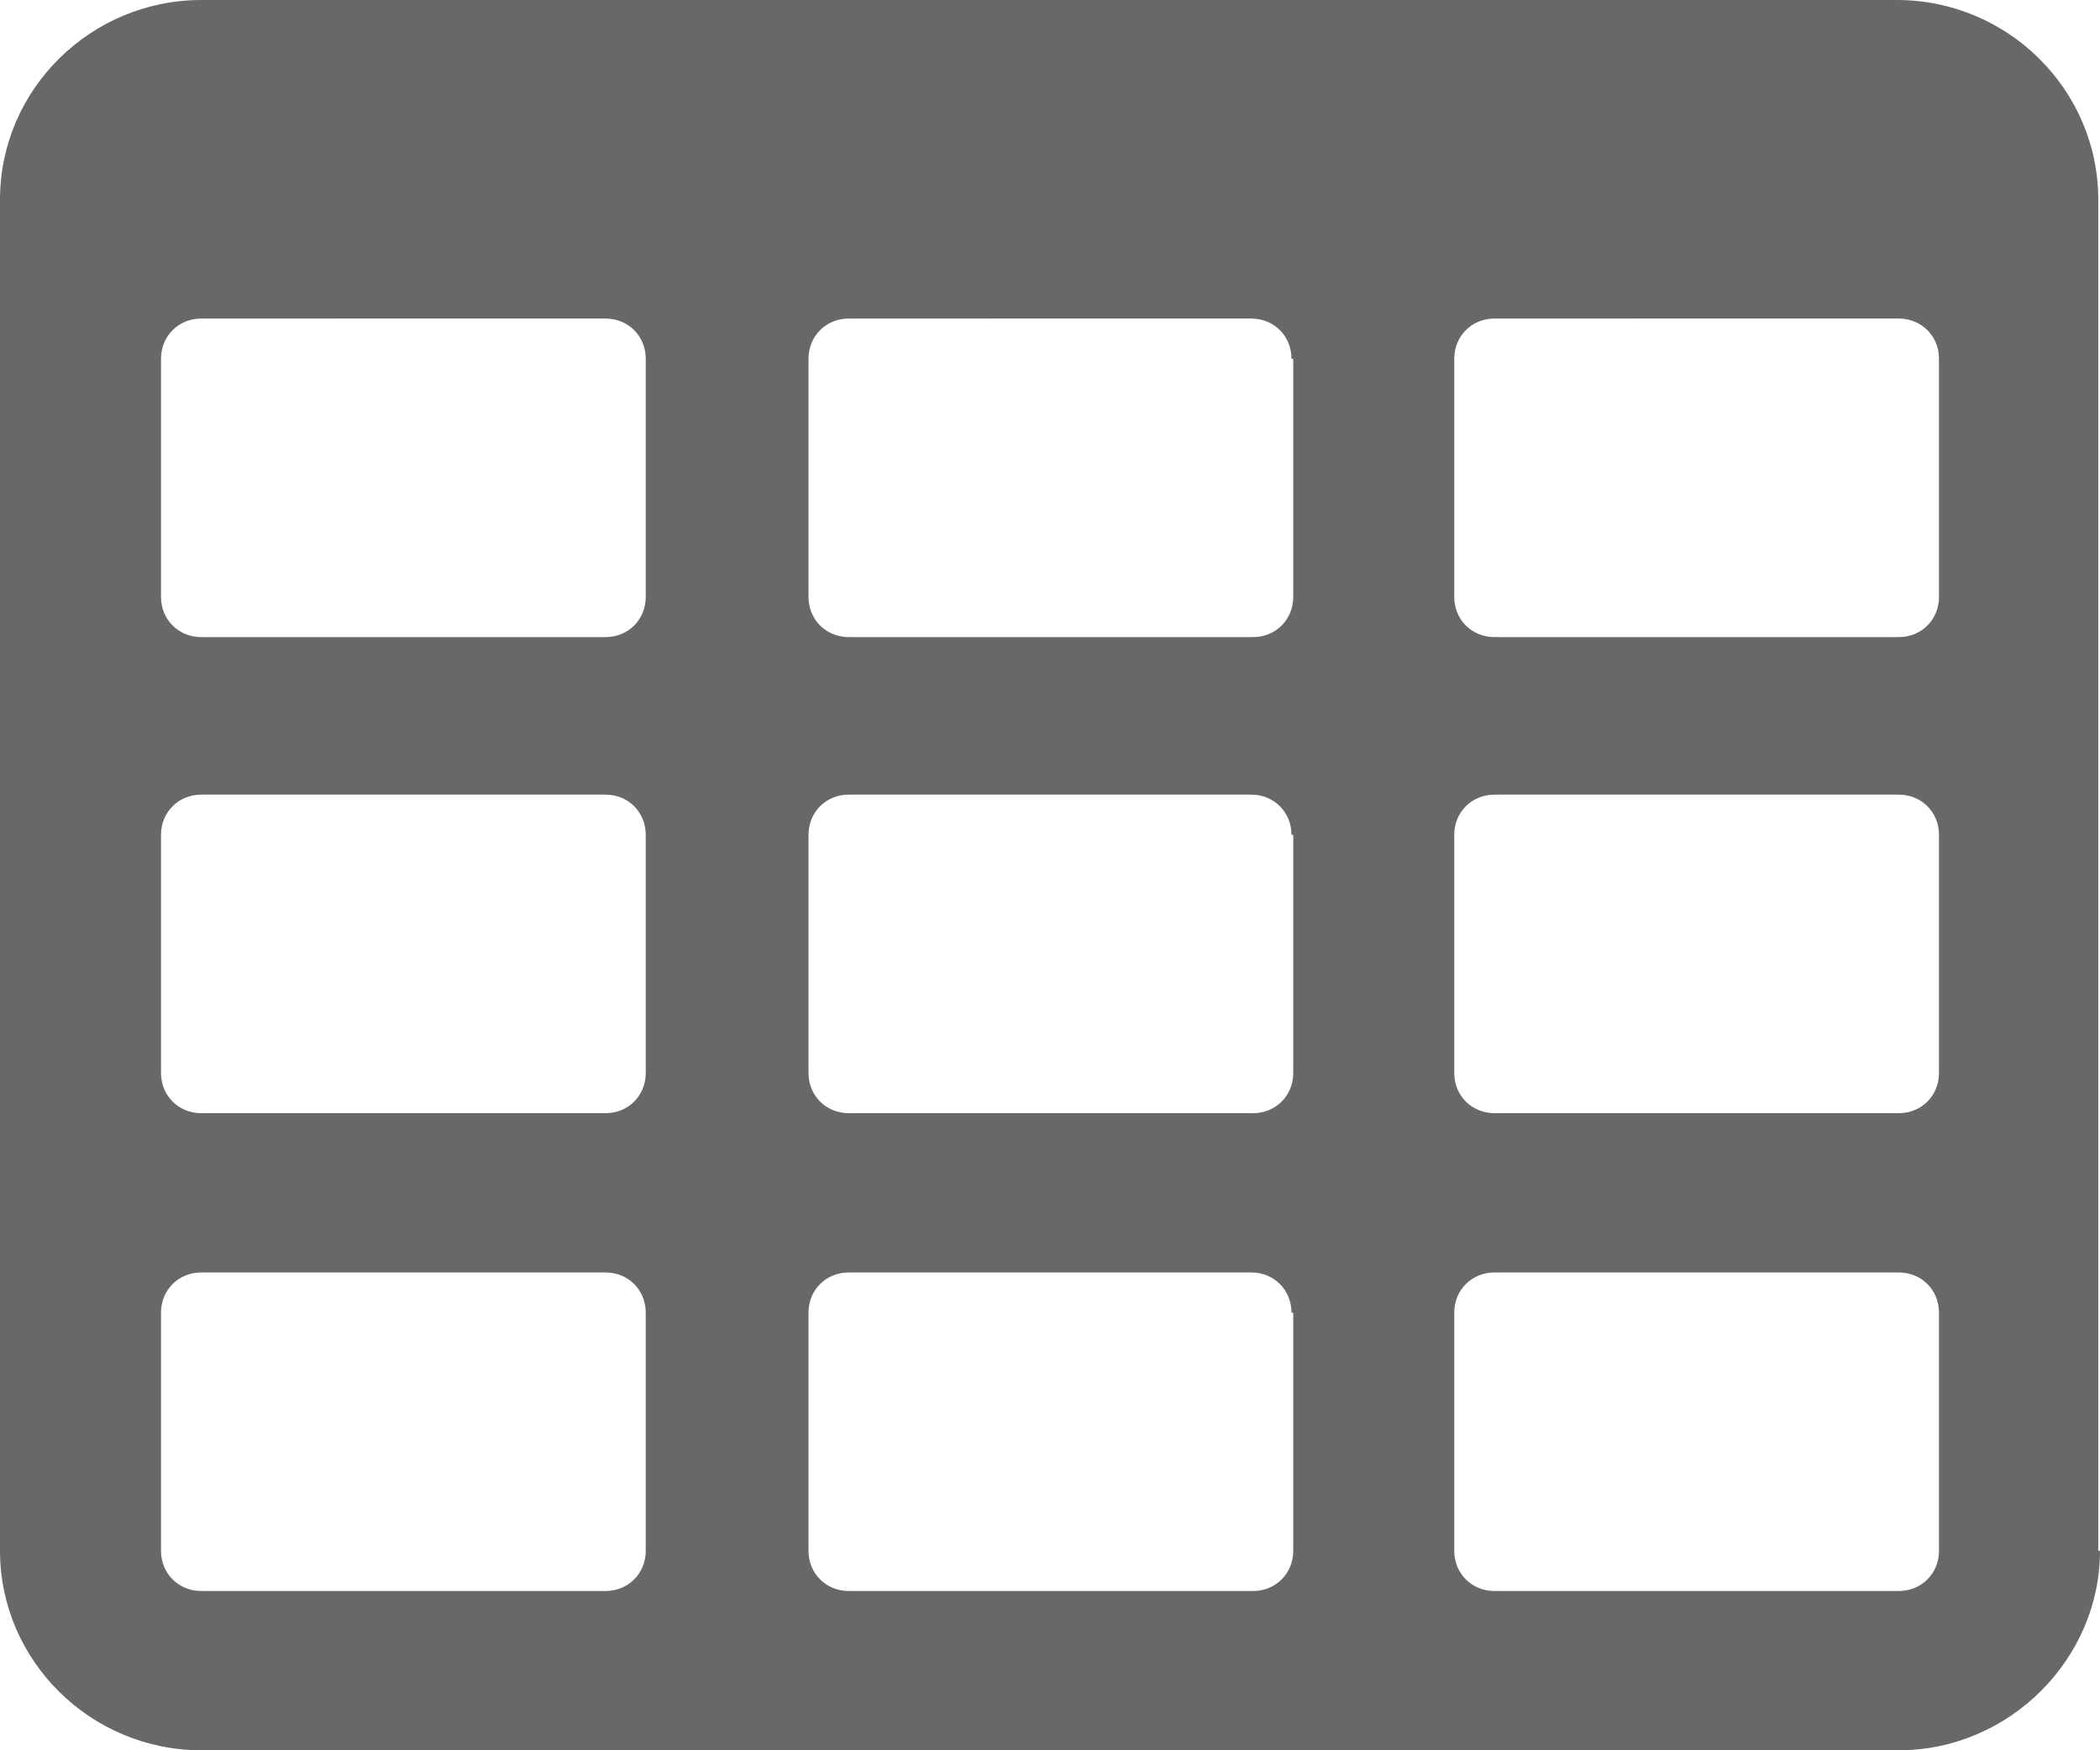 <?xml version="1.0" encoding="utf-8"?>
<!-- Generator: Adobe Illustrator 18.1.1, SVG Export Plug-In . SVG Version: 6.00 Build 0)  -->
<!DOCTYPE svg PUBLIC "-//W3C//DTD SVG 1.1//EN" "http://www.w3.org/Graphics/SVG/1.1/DTD/svg11.dtd">
<svg version="1.1" id="Layer_1" xmlns="http://www.w3.org/2000/svg" xmlns:xlink="http://www.w3.org/1999/xlink" x="0px" y="0px"
	 viewBox="0 0 120 100" enable-background="new 0 0 120 100" xml:space="preserve">
<g>
	<path fill="#676868" d="M120,88.6c0,6.2-5.2,11.4-11.5,11.4H11.5C5.2,100,0,94.9,0,88.6V11.4C0,5.1,5.2,0,11.5,0h96.9
		c6.3,0,11.5,5.1,11.5,11.4V88.6z M36.9,20.5c0-1.3-1-2.3-2.3-2.3H11.5c-1.3,0-2.3,1-2.3,2.3v13.6c0,1.3,1,2.3,2.3,2.3h23.1
		c1.3,0,2.3-1,2.3-2.3V20.5z M36.9,47.7c0-1.3-1-2.3-2.3-2.3H11.5c-1.3,0-2.3,1-2.3,2.3v13.6c0,1.3,1,2.3,2.3,2.3h23.1
		c1.3,0,2.3-1,2.3-2.3V47.7z M36.9,75c0-1.3-1-2.3-2.3-2.3H11.5c-1.3,0-2.3,1-2.3,2.3v13.6c0,1.3,1,2.3,2.3,2.3h23.1
		c1.3,0,2.3-1,2.3-2.3V75z M73.8,20.5c0-1.3-1-2.3-2.3-2.3H48.5c-1.3,0-2.3,1-2.3,2.3v13.6c0,1.3,1,2.3,2.3,2.3h23.1
		c1.3,0,2.3-1,2.3-2.3V20.5z M73.8,47.7c0-1.3-1-2.3-2.3-2.3H48.5c-1.3,0-2.3,1-2.3,2.3v13.6c0,1.3,1,2.3,2.3,2.3h23.1
		c1.3,0,2.3-1,2.3-2.3V47.7z M73.8,75c0-1.3-1-2.3-2.3-2.3H48.5c-1.3,0-2.3,1-2.3,2.3v13.6c0,1.3,1,2.3,2.3,2.3h23.1
		c1.3,0,2.3-1,2.3-2.3V75z M110.8,20.5c0-1.3-1-2.3-2.3-2.3H85.4c-1.3,0-2.3,1-2.3,2.3v13.6c0,1.3,1,2.3,2.3,2.3h23.1
		c1.3,0,2.3-1,2.3-2.3V20.5z M110.8,47.7c0-1.3-1-2.3-2.3-2.3H85.4c-1.3,0-2.3,1-2.3,2.3v13.6c0,1.3,1,2.3,2.3,2.3h23.1
		c1.3,0,2.3-1,2.3-2.3V47.7z M110.8,75c0-1.3-1-2.3-2.3-2.3H85.4c-1.3,0-2.3,1-2.3,2.3v13.6c0,1.3,1,2.3,2.3,2.3h23.1
		c1.3,0,2.3-1,2.3-2.3V75z"/>
</g>
</svg>
